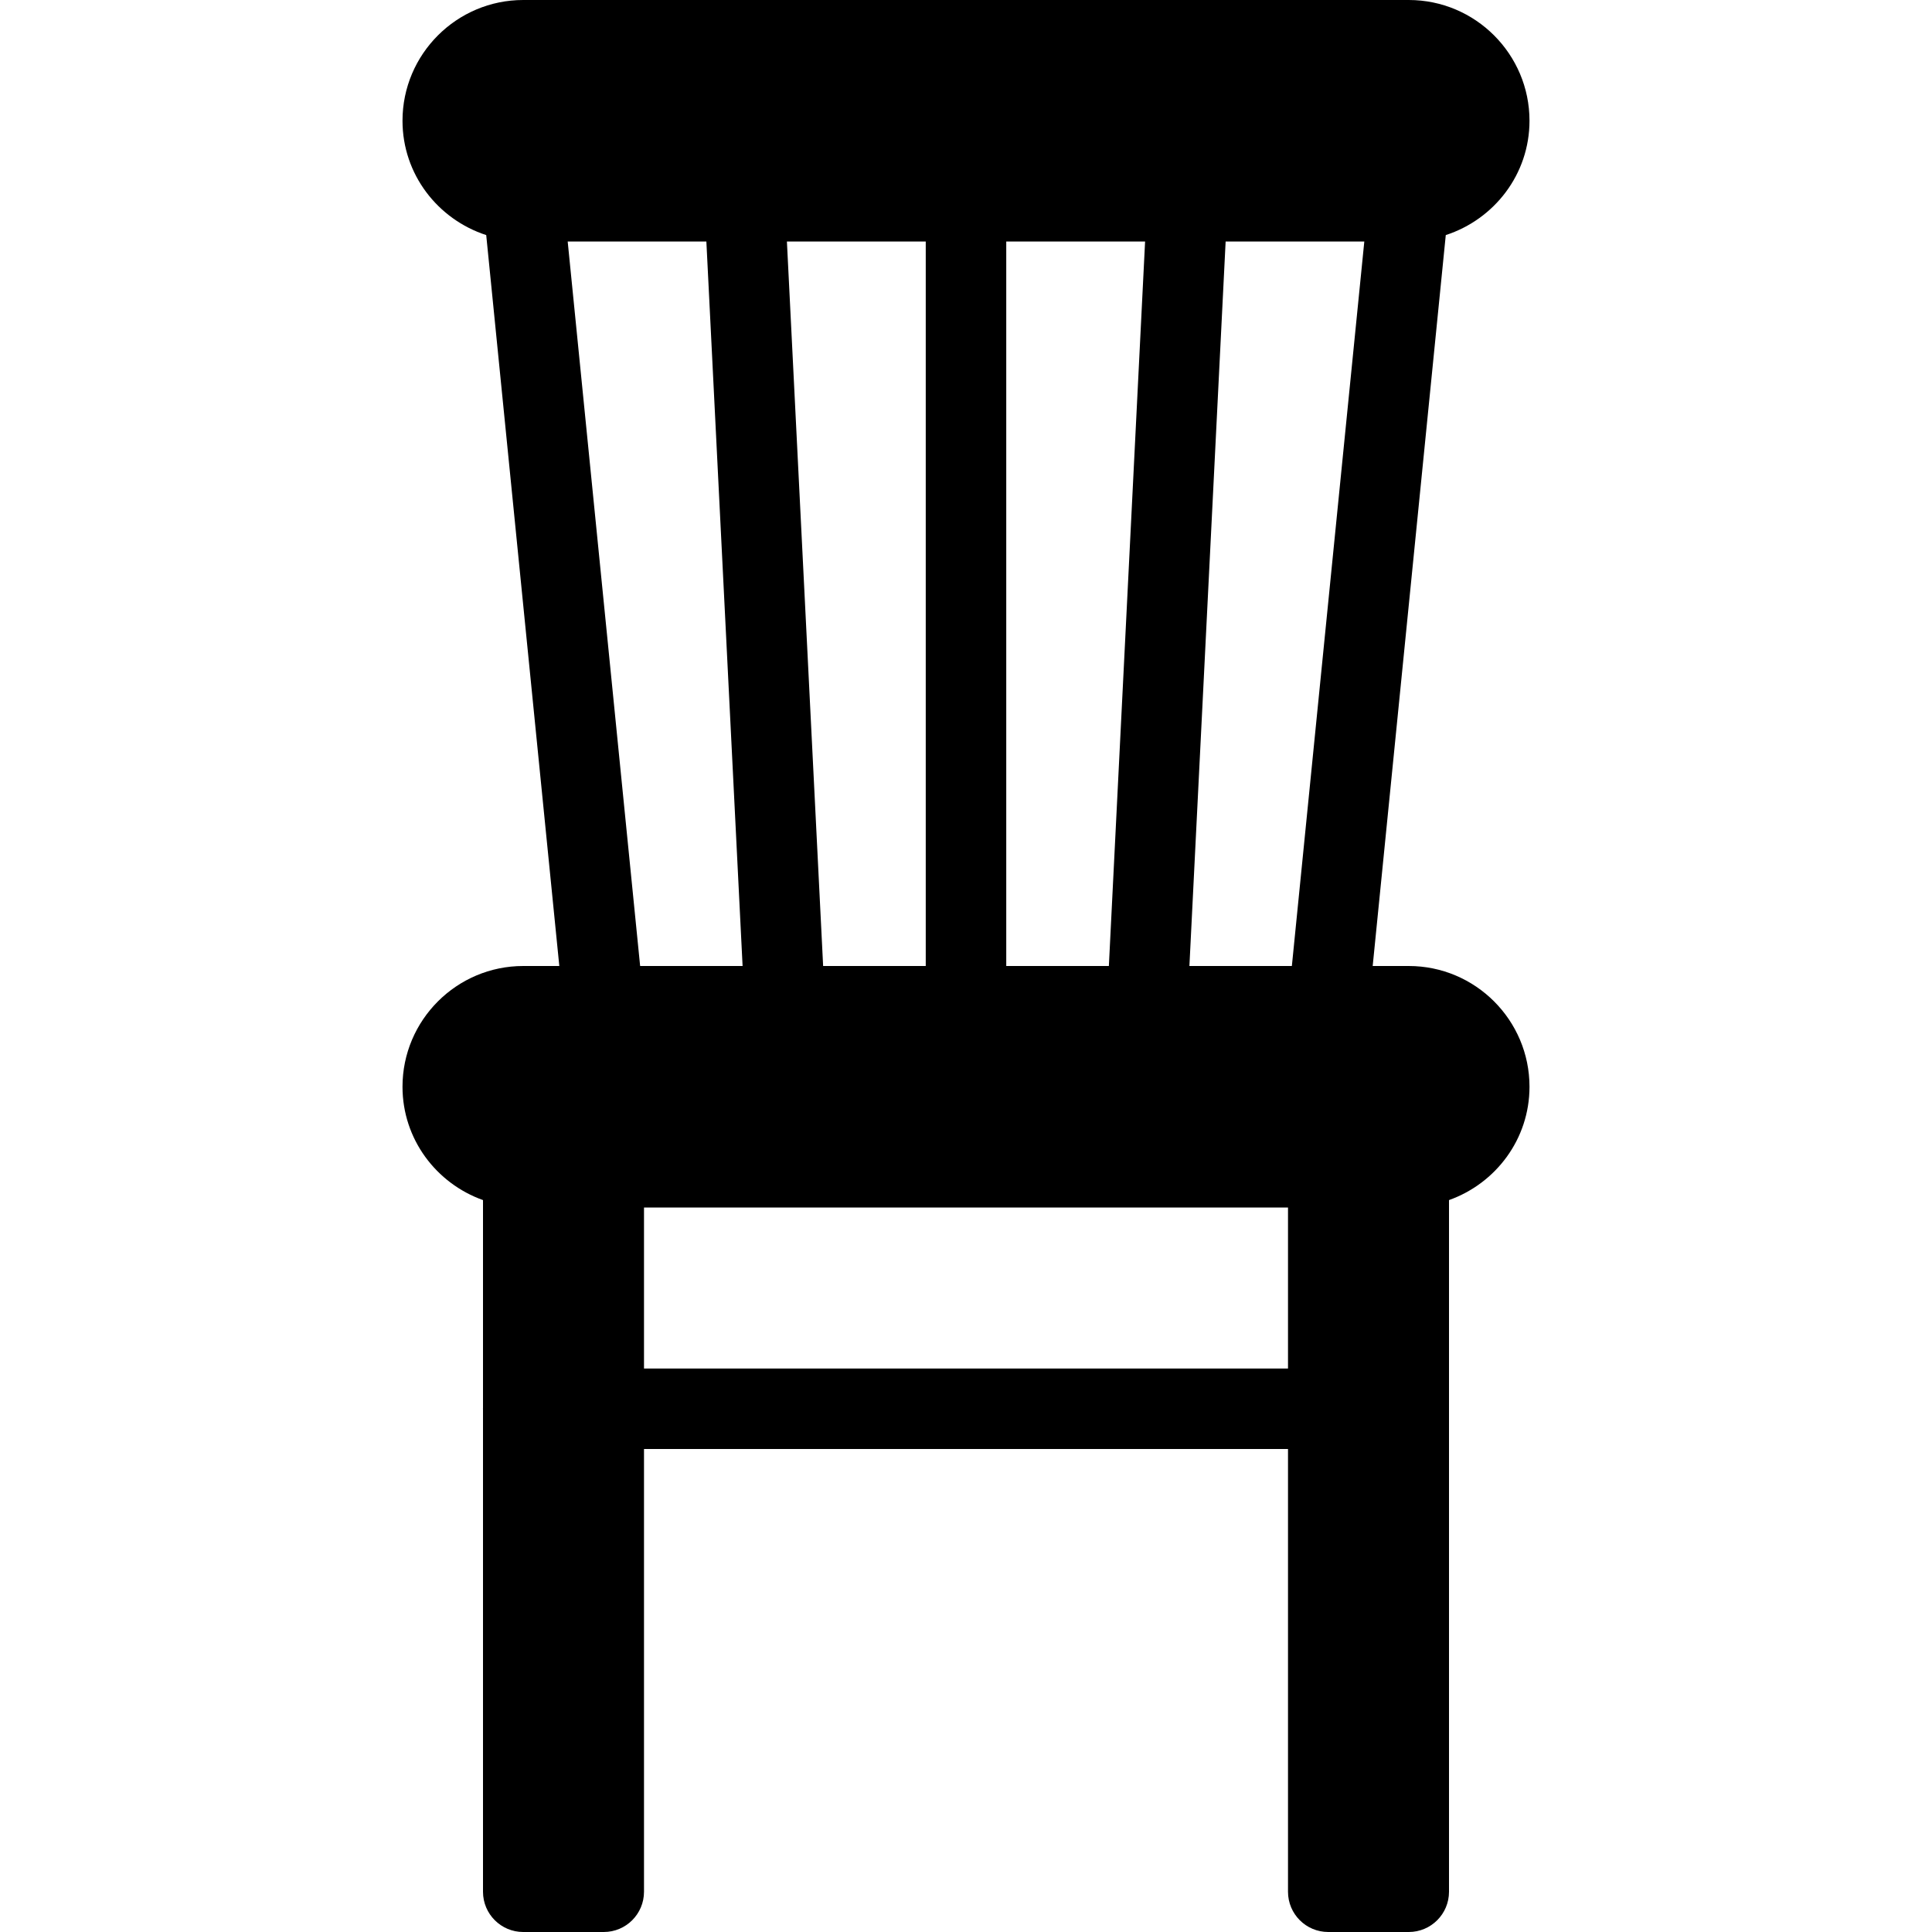 <?xml version="1.0" encoding="iso-8859-1"?>
<!-- Generator: Adobe Illustrator 19.0.0, SVG Export Plug-In . SVG Version: 6.00 Build 0)  -->
<svg version="1.1" id="Capa_1" xmlns="http://www.w3.org/2000/svg" xmlns:xlink="http://www.w3.org/1999/xlink" x="0px" y="0px"
	 viewBox="0 0 512 512" style="enable-background:new 0 0 512 512;" xml:space="preserve">
<g>
	<g>
		<path d="M373.333,256h-9.556l19.37-193.701c12.827-4.172,22.186-16.099,22.186-30.299c0-17.646-14.354-32-32-32H138.667
			c-17.646,0-32,14.354-32,32c0,14.201,9.359,26.128,22.186,30.299L148.223,256h-9.556c-17.646,0-32,14.354-32,32
			c0,13.888,8.944,25.617,21.333,30.035v55.195c0,0.036-0.021,0.066-0.021,0.103c0,0.036,0.021,0.066,0.021,0.103v127.897
			c0,5.896,4.771,10.667,10.667,10.667H160c5.896,0,10.667-4.771,10.667-10.667V384h170.667v117.333
			c0,5.896,4.771,10.667,10.667,10.667h21.333c5.896,0,10.667-4.771,10.667-10.667V318.035
			c12.389-4.418,21.333-16.147,21.333-30.035C405.333,270.354,390.979,256,373.333,256z M266.667,64h36.794l-9.6,192h-27.194V64z
			 M245.333,64v192h-27.194l-9.6-192H245.333z M169.643,256L150.444,64h36.75l9.6,192H169.643z M341.333,362.667H170.667V320
			h170.667V362.667z M342.357,256h-27.151l9.6-192h36.75L342.357,256z"/>
	</g>
</g>
<g>
</g>
<g>
</g>
<g>
</g>
<g>
</g>
<g>
</g>
<g>
</g>
<g>
</g>
<g>
</g>
<g>
</g>
<g>
</g>
<g>
</g>
<g>
</g>
<g>
</g>
<g>
</g>
<g>
</g>
</svg>
